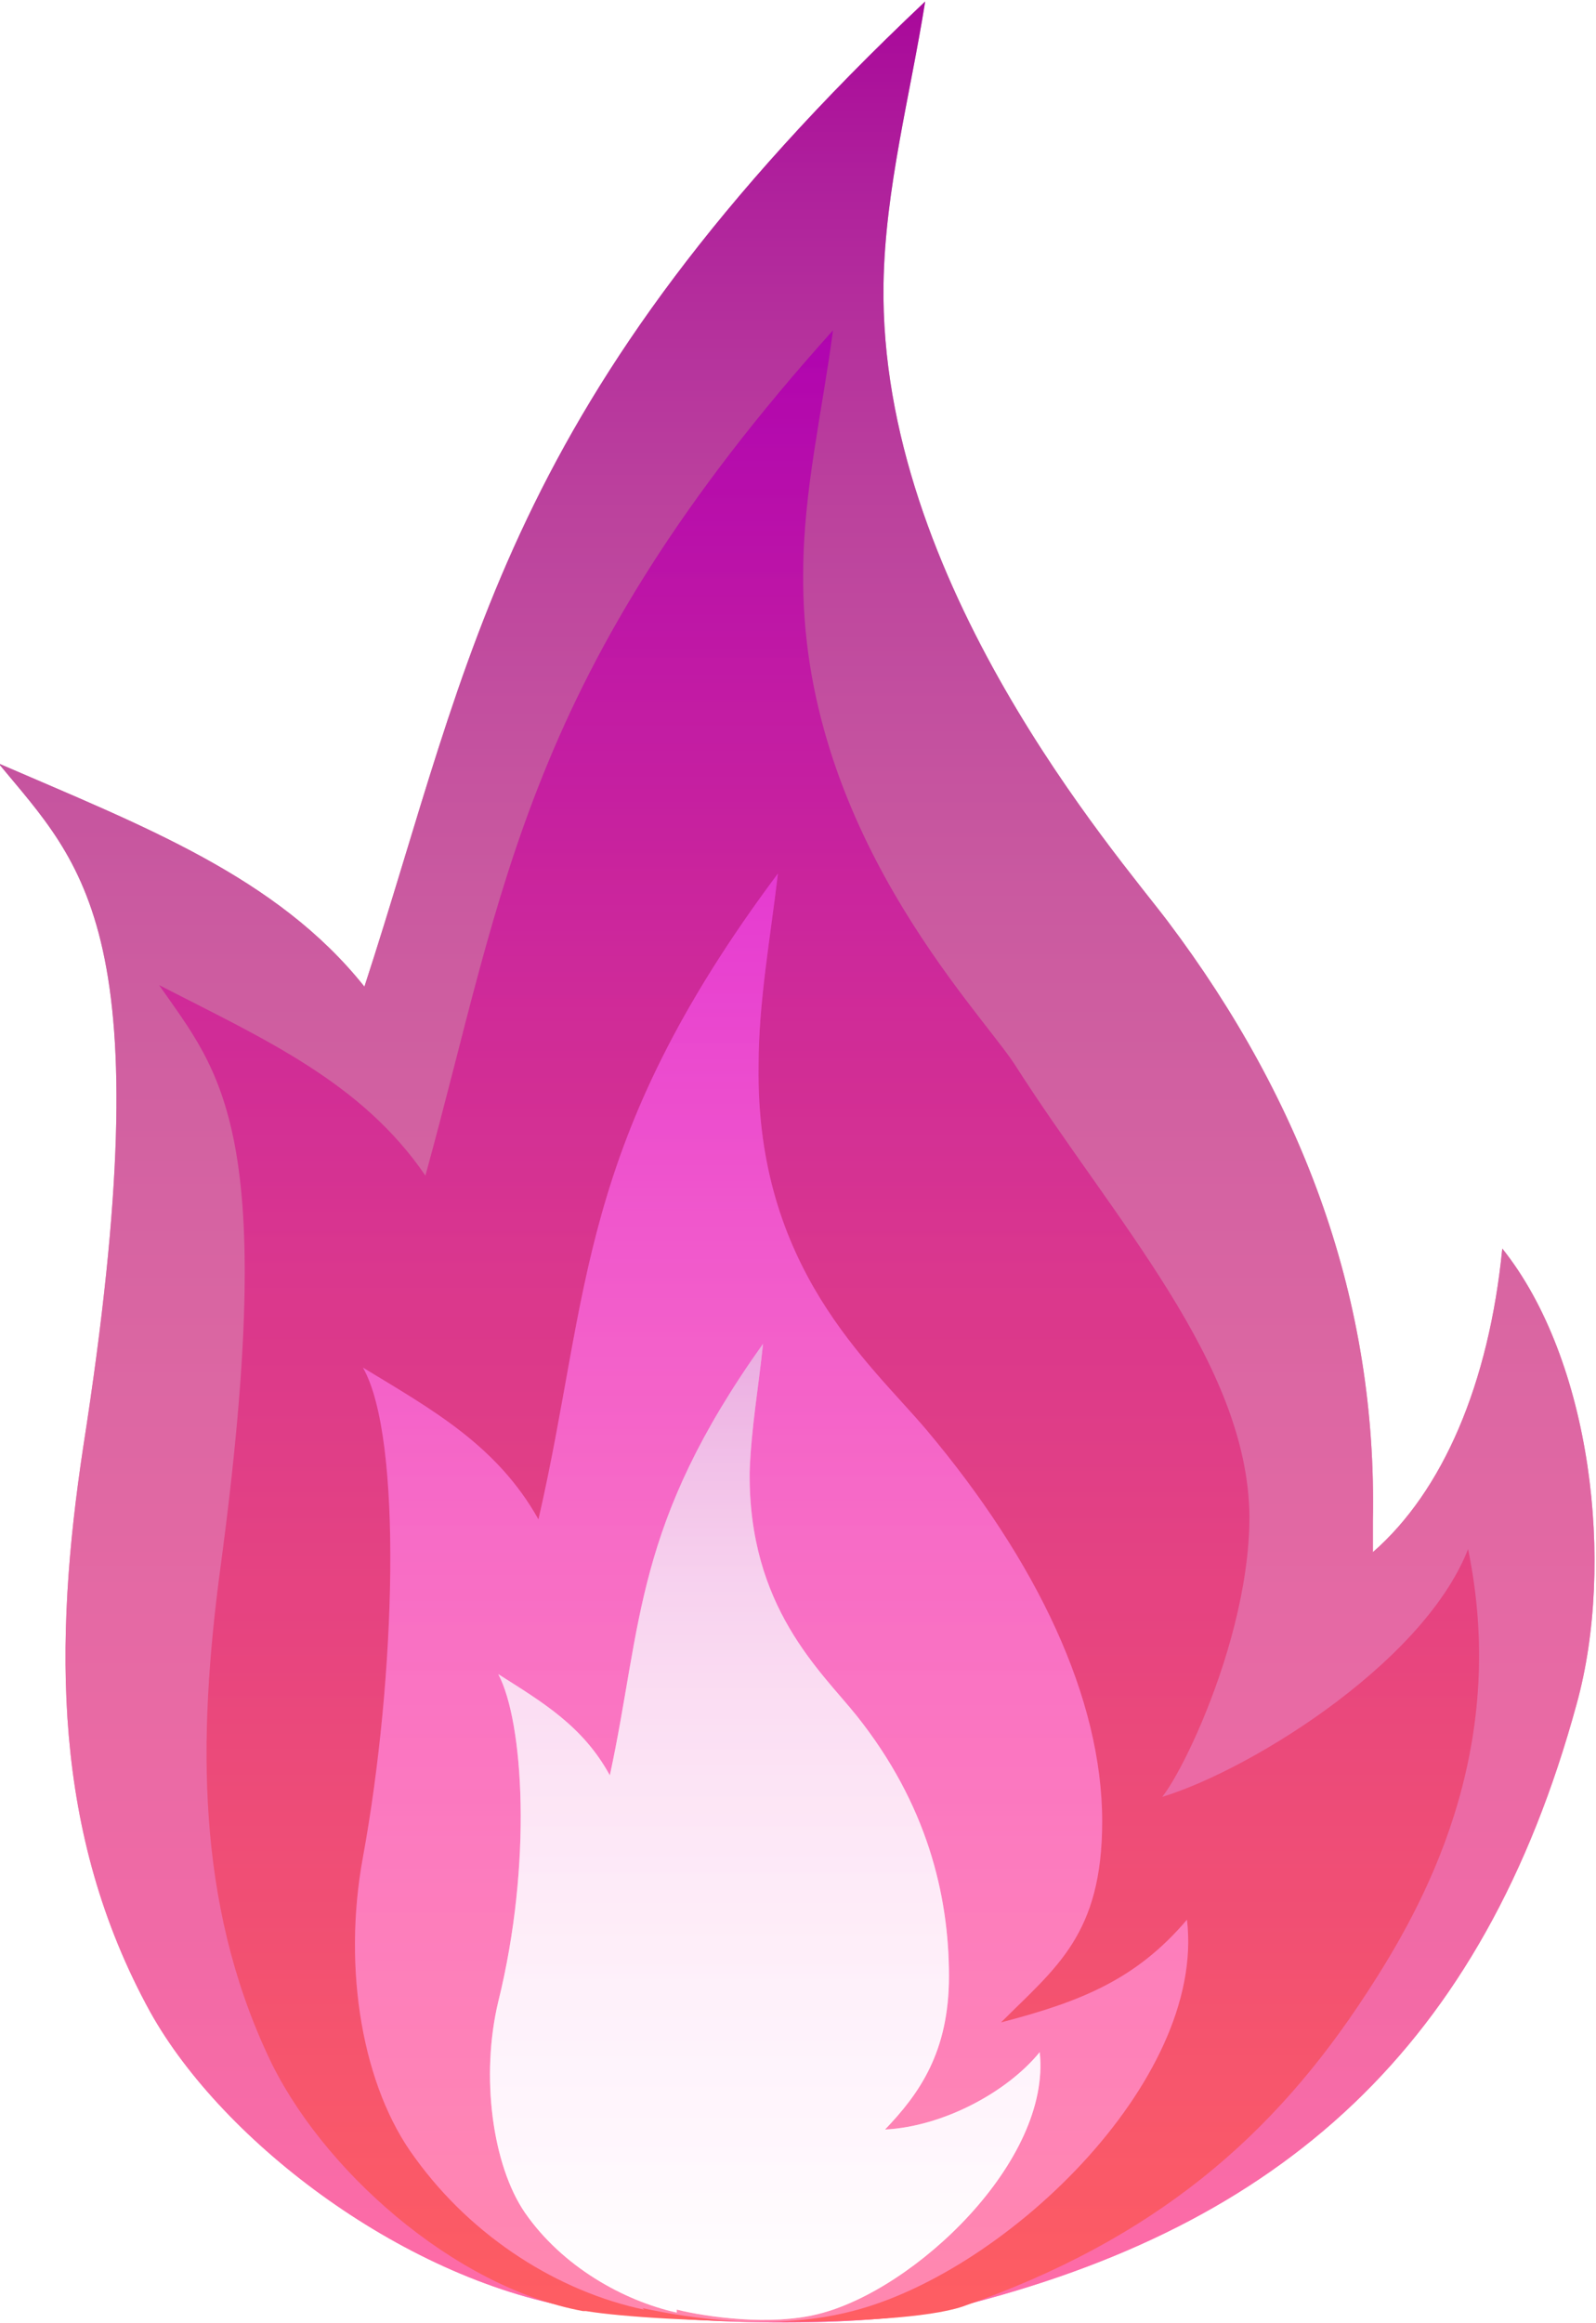 <?xml version="1.0" encoding="UTF-8"?><svg xmlns="http://www.w3.org/2000/svg" width="10.73" height="15.61" xmlns:xlink="http://www.w3.org/1999/xlink" viewBox="0 0 10.73 15.61"><defs><style>.cls-1{fill:url(#linear-gradient-2);}.cls-1,.cls-2,.cls-3,.cls-4{mix-blend-mode:multiply;}.cls-1,.cls-3{opacity:.42;}.cls-2{fill:url(#linear-gradient-6);opacity:.31;}.cls-5{isolation:isolate;}.cls-6{filter:url(#drop-shadow-1);}.cls-7{fill:url(#linear-gradient-5);}.cls-8{fill:url(#linear-gradient-7);}.cls-9{fill:url(#linear-gradient-3);}.cls-3{fill:url(#linear-gradient-8);}.cls-10{fill:url(#linear-gradient);}.cls-4{fill:url(#linear-gradient-4);opacity:.09;}</style><filter id="drop-shadow-1" filterUnits="userSpaceOnUse"><feOffset dx="0" dy="0"/><feGaussianBlur result="blur" stdDeviation=".87"/><feFlood flood-color="#000" flood-opacity=".5"/><feComposite in2="blur" operator="in"/><feComposite in="SourceGraphic"/></filter><linearGradient id="linear-gradient" x1="5.36" y1="0" x2="5.36" y2="15.61" gradientUnits="userSpaceOnUse"><stop offset="0" stop-color="#6a0052"/><stop offset="1" stop-color="#ff0069"/></linearGradient><linearGradient id="linear-gradient-2" x1="5.36" y1="0" x2="5.36" y2="15.61" gradientUnits="userSpaceOnUse"><stop offset="0" stop-color="#ff14ff"/><stop offset=".02" stop-color="#ff20ff"/><stop offset=".08" stop-color="#ff4eff"/><stop offset=".15" stop-color="#ff78ff"/><stop offset=".22" stop-color="#ff9dff"/><stop offset=".3" stop-color="#fbf"/><stop offset=".38" stop-color="#ffd4ff"/><stop offset=".48" stop-color="#ffe7ff"/><stop offset=".59" stop-color="#fff4ff"/><stop offset=".73" stop-color="#fffcff"/><stop offset="1" stop-color="#fff"/></linearGradient><linearGradient id="linear-gradient-3" x1="5.5" y1="2.22" x2="5.5" y2="15.61" gradientUnits="userSpaceOnUse"><stop offset="0" stop-color="#b300b0"/><stop offset="1" stop-color="#ff4e52"/></linearGradient><linearGradient id="linear-gradient-4" x1="5.5" y1="2.22" x2="5.5" y2="15.61" gradientUnits="userSpaceOnUse"><stop offset="0" stop-color="#8e24aa"/><stop offset=".06" stop-color="#a450bb"/><stop offset=".13" stop-color="#b979cb"/><stop offset=".2" stop-color="#cc9dd9"/><stop offset=".28" stop-color="#dcbbe4"/><stop offset=".37" stop-color="#e9d4ee"/><stop offset=".47" stop-color="#f2e7f5"/><stop offset=".58" stop-color="#f9f4fb"/><stop offset=".72" stop-color="#fdfcfe"/><stop offset="1" stop-color="#fff"/></linearGradient><linearGradient id="linear-gradient-5" x1="5.19" y1="5.87" x2="5.19" y2="15.61" gradientUnits="userSpaceOnUse"><stop offset="0" stop-color="#ff34da"/><stop offset="1" stop-color="#ff528a"/></linearGradient><linearGradient id="linear-gradient-6" x1="5.19" y1="5.87" x2="5.19" y2="15.61" gradientUnits="userSpaceOnUse"><stop offset="0" stop-color="#ab47bc"/><stop offset=".12" stop-color="#bd70cb"/><stop offset=".26" stop-color="#d19bda"/><stop offset=".41" stop-color="#e1bfe7"/><stop offset=".56" stop-color="#eedbf1"/><stop offset=".7" stop-color="#f7eff9"/><stop offset=".85" stop-color="#fdfbfd"/><stop offset="1" stop-color="#fff"/></linearGradient><linearGradient id="linear-gradient-7" x1="5.15" y1="9.04" x2="5.15" y2="15.61" gradientUnits="userSpaceOnUse"><stop offset="0" stop-color="#ffbee7"/><stop offset="1" stop-color="#fffeff"/></linearGradient><linearGradient id="linear-gradient-8" x1="5.15" y1="9.04" x2="5.15" y2="15.61" gradientUnits="userSpaceOnUse"><stop offset="0" stop-color="#ce93d8"/><stop offset=".03" stop-color="#d29ddb"/><stop offset=".13" stop-color="#e0bbe6"/><stop offset=".23" stop-color="#ebd4ef"/><stop offset=".35" stop-color="#f4e7f6"/><stop offset=".49" stop-color="#faf4fb"/><stop offset=".66" stop-color="#fdfcfe"/><stop offset="1" stop-color="#fff"/></linearGradient></defs><g class="cls-5"><g id="Layer_2"><g id="links"><g class="cls-6"><g><path class="cls-10" d="M3.93,15.52c-1.19-.18-2.43-1.12-2.92-2-.66-1.2-.65-2.48-.45-3.8,.54-3.46,0-3.9-.57-4.59,.97,.42,1.87,.76,2.46,1.5,.73-2.24,.93-3.94,3.77-6.62-.1,.63-.27,1.26-.28,1.9-.03,2,1.57,3.83,1.91,4.28,.92,1.22,1.41,2.56,1.38,4.03v.21c.47-.41,.78-1.13,.87-2.04,.6,.75,.76,2.12,.5,3.06-.63,2.31-1.99,3.51-4.16,4.05-.63,.16-1.84,.12-2.52,.01Z"/><path class="cls-1" d="M3.93,15.52c-1.19-.18-2.43-1.12-2.92-2-.66-1.2-.65-2.48-.45-3.8,.54-3.46,0-3.9-.57-4.59,.97,.42,1.87,.76,2.46,1.5,.73-2.24,.93-3.94,3.77-6.62-.1,.63-.27,1.26-.28,1.9-.03,2,1.57,3.83,1.91,4.28,.92,1.22,1.41,2.56,1.38,4.03v.21c.47-.41,.78-1.13,.87-2.04,.6,.75,.76,2.12,.5,3.06-.63,2.31-1.99,3.51-4.16,4.05-.63,.16-1.84,.12-2.52,.01Z"/><path class="cls-9" d="M3.92,15.53c-.87-.16-1.77-.96-2.12-1.72-.48-1.03-.47-2.13-.32-3.26,.4-2.96,0-3.34-.41-3.93,.7,.36,1.36,.65,1.79,1.28,.53-1.92,.67-3.38,2.74-5.68-.07,.54-.2,1.08-.2,1.63-.02,1.71,1.17,2.92,1.42,3.3,.67,1.05,1.57,2.01,1.58,3.04,0,.96-.64,2.09-.64,1.9,.57-.15,1.8-.89,2.11-1.68,.28,1.36-.3,2.4-.68,2.98-.63,.97-1.43,1.66-2.72,2.11-.45,.15-2.04,.11-2.53,.03Z"/><path class="cls-4" d="M3.92,15.53c-.87-.16-1.77-.96-2.12-1.72-.48-1.03-.47-2.13-.32-3.26,.4-2.96,0-3.34-.41-3.93,.7,.36,1.36,.65,1.79,1.28,.53-1.92,.67-3.38,2.74-5.68-.07,.54-.2,1.08-.2,1.63-.02,1.71,1.17,2.92,1.42,3.3,.67,1.05,1.57,2.01,1.58,3.04,0,.96-.64,2.09-.64,1.9,.57-.15,1.8-.89,2.11-1.68,.28,1.36-.3,2.4-.68,2.98-.63,.97-1.43,1.66-2.72,2.11-.45,.15-2.04,.11-2.53,.03Z"/><path class="cls-7" d="M4.33,15.52c-.57-.12-1.15-.48-1.54-1.02-.35-.47-.49-1.26-.35-2.02,.22-1.2,.27-2.82,0-3.29,.46,.28,.9,.52,1.18,1.02,.35-1.52,.25-2.52,1.61-4.34-.05,.43-.13,.86-.13,1.29-.02,1.36,.75,2,1.13,2.45,.74,.88,1.18,1.8,1.18,2.63,0,.76-.31,.98-.68,1.35,.54-.14,.91-.29,1.25-.69,.13,1.09-1.25,2.4-2.29,2.64-.5,.12-1.05,.04-1.37-.03Z"/><path class="cls-2" d="M4.33,15.52c-.57-.12-1.15-.48-1.54-1.02-.35-.47-.49-1.26-.35-2.02,.22-1.2,.27-2.82,0-3.29,.46,.28,.9,.52,1.18,1.02,.35-1.52,.25-2.52,1.61-4.34-.05,.43-.13,.86-.13,1.29-.02,1.36,.75,2,1.13,2.45,.74,.88,1.18,1.8,1.18,2.63,0,.76-.31,.98-.68,1.35,.54-.14,.91-.29,1.25-.69,.13,1.09-1.25,2.4-2.29,2.64-.5,.12-1.05,.04-1.37-.03Z"/><path class="cls-8" d="M4.55,15.54c-.36-.08-.77-.31-1.02-.67-.22-.32-.3-.92-.18-1.42,.23-.93,.17-1.88,0-2.2,.3,.19,.57,.35,.75,.68,.22-1.02,.16-1.68,1.03-2.9-.03,.29-.08,.57-.09,.86-.01,.91,.48,1.34,.72,1.64,.47,.59,.62,1.2,.62,1.75,0,.51-.2,.79-.43,1.03,.39-.02,.82-.25,1.04-.52,.08,.73-.84,1.6-1.49,1.76-.32,.08-.75,.02-.95-.03Z"/><path class="cls-3" d="M4.55,15.54c-.36-.08-.77-.31-1.02-.67-.22-.32-.3-.92-.18-1.42,.23-.93,.17-1.88,0-2.2,.3,.19,.57,.35,.75,.68,.22-1.02,.16-1.68,1.03-2.9-.03,.29-.08,.57-.09,.86-.01,.91,.48,1.34,.72,1.64,.47,.59,.62,1.2,.62,1.75,0,.51-.2,.79-.43,1.03,.39-.02,.82-.25,1.04-.52,.08,.73-.84,1.6-1.49,1.76-.32,.08-.75,.02-.95-.03Z"/></g></g></g></g></g></svg>